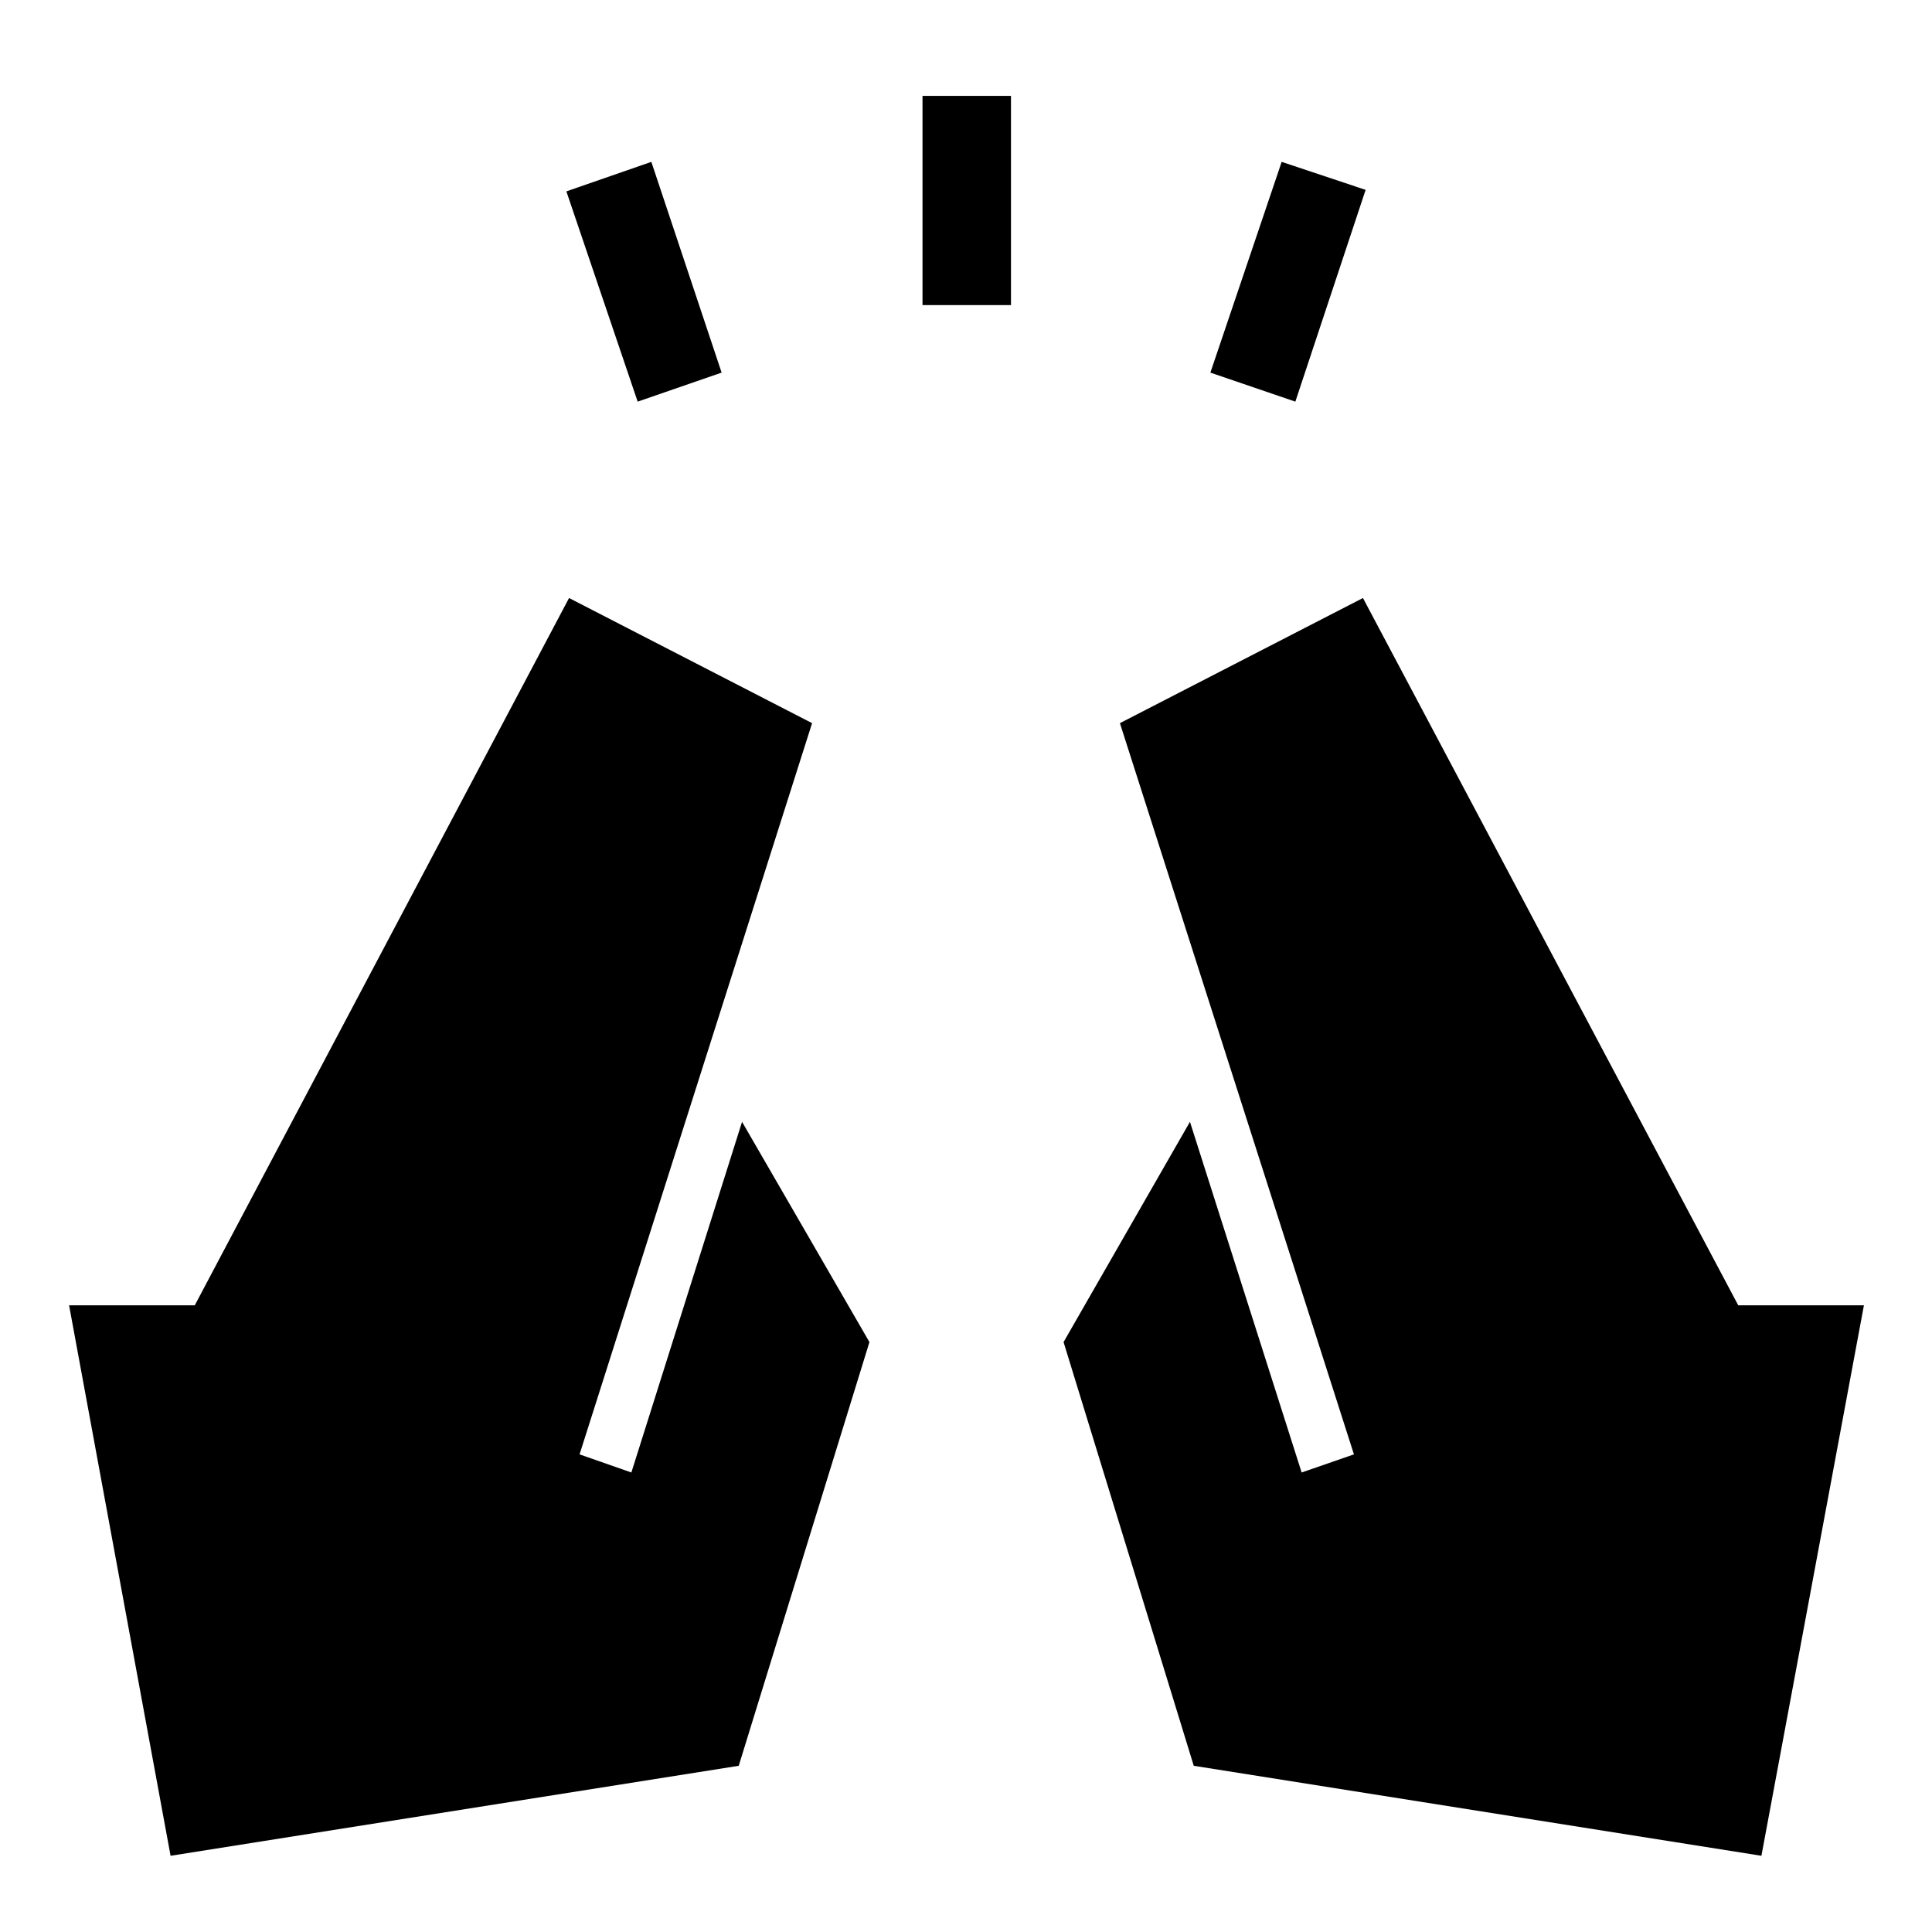 <svg xmlns="http://www.w3.org/2000/svg" height="48" viewBox="0 -960 960 960" width="48"><path d="m316.85-760.43-35.42-104.48 42.22-14.66 34.92 104.72-41.72 14.42Zm141.54-47.96v-103.96h43.96v103.96h-43.96Zm185.26 47.96-42.22-14.42 35.42-104.72 41.72 13.92-34.92 105.22ZM875.24-37.87 593.17-82.59l-64.69-210.54 62.8-109.44 55.5 174.24 25.98-9-116.28-363.34 120.76-62.18 186.48 351.46h62.45L875.24-37.87Zm-790.48 0L34.33-311.39h62.45l185.98-351.46 120.76 62.18-115.54 363.34 25.74 9 55-174.24 63.3 109.44-64.95 210.54L84.76-37.87Z"/></svg>